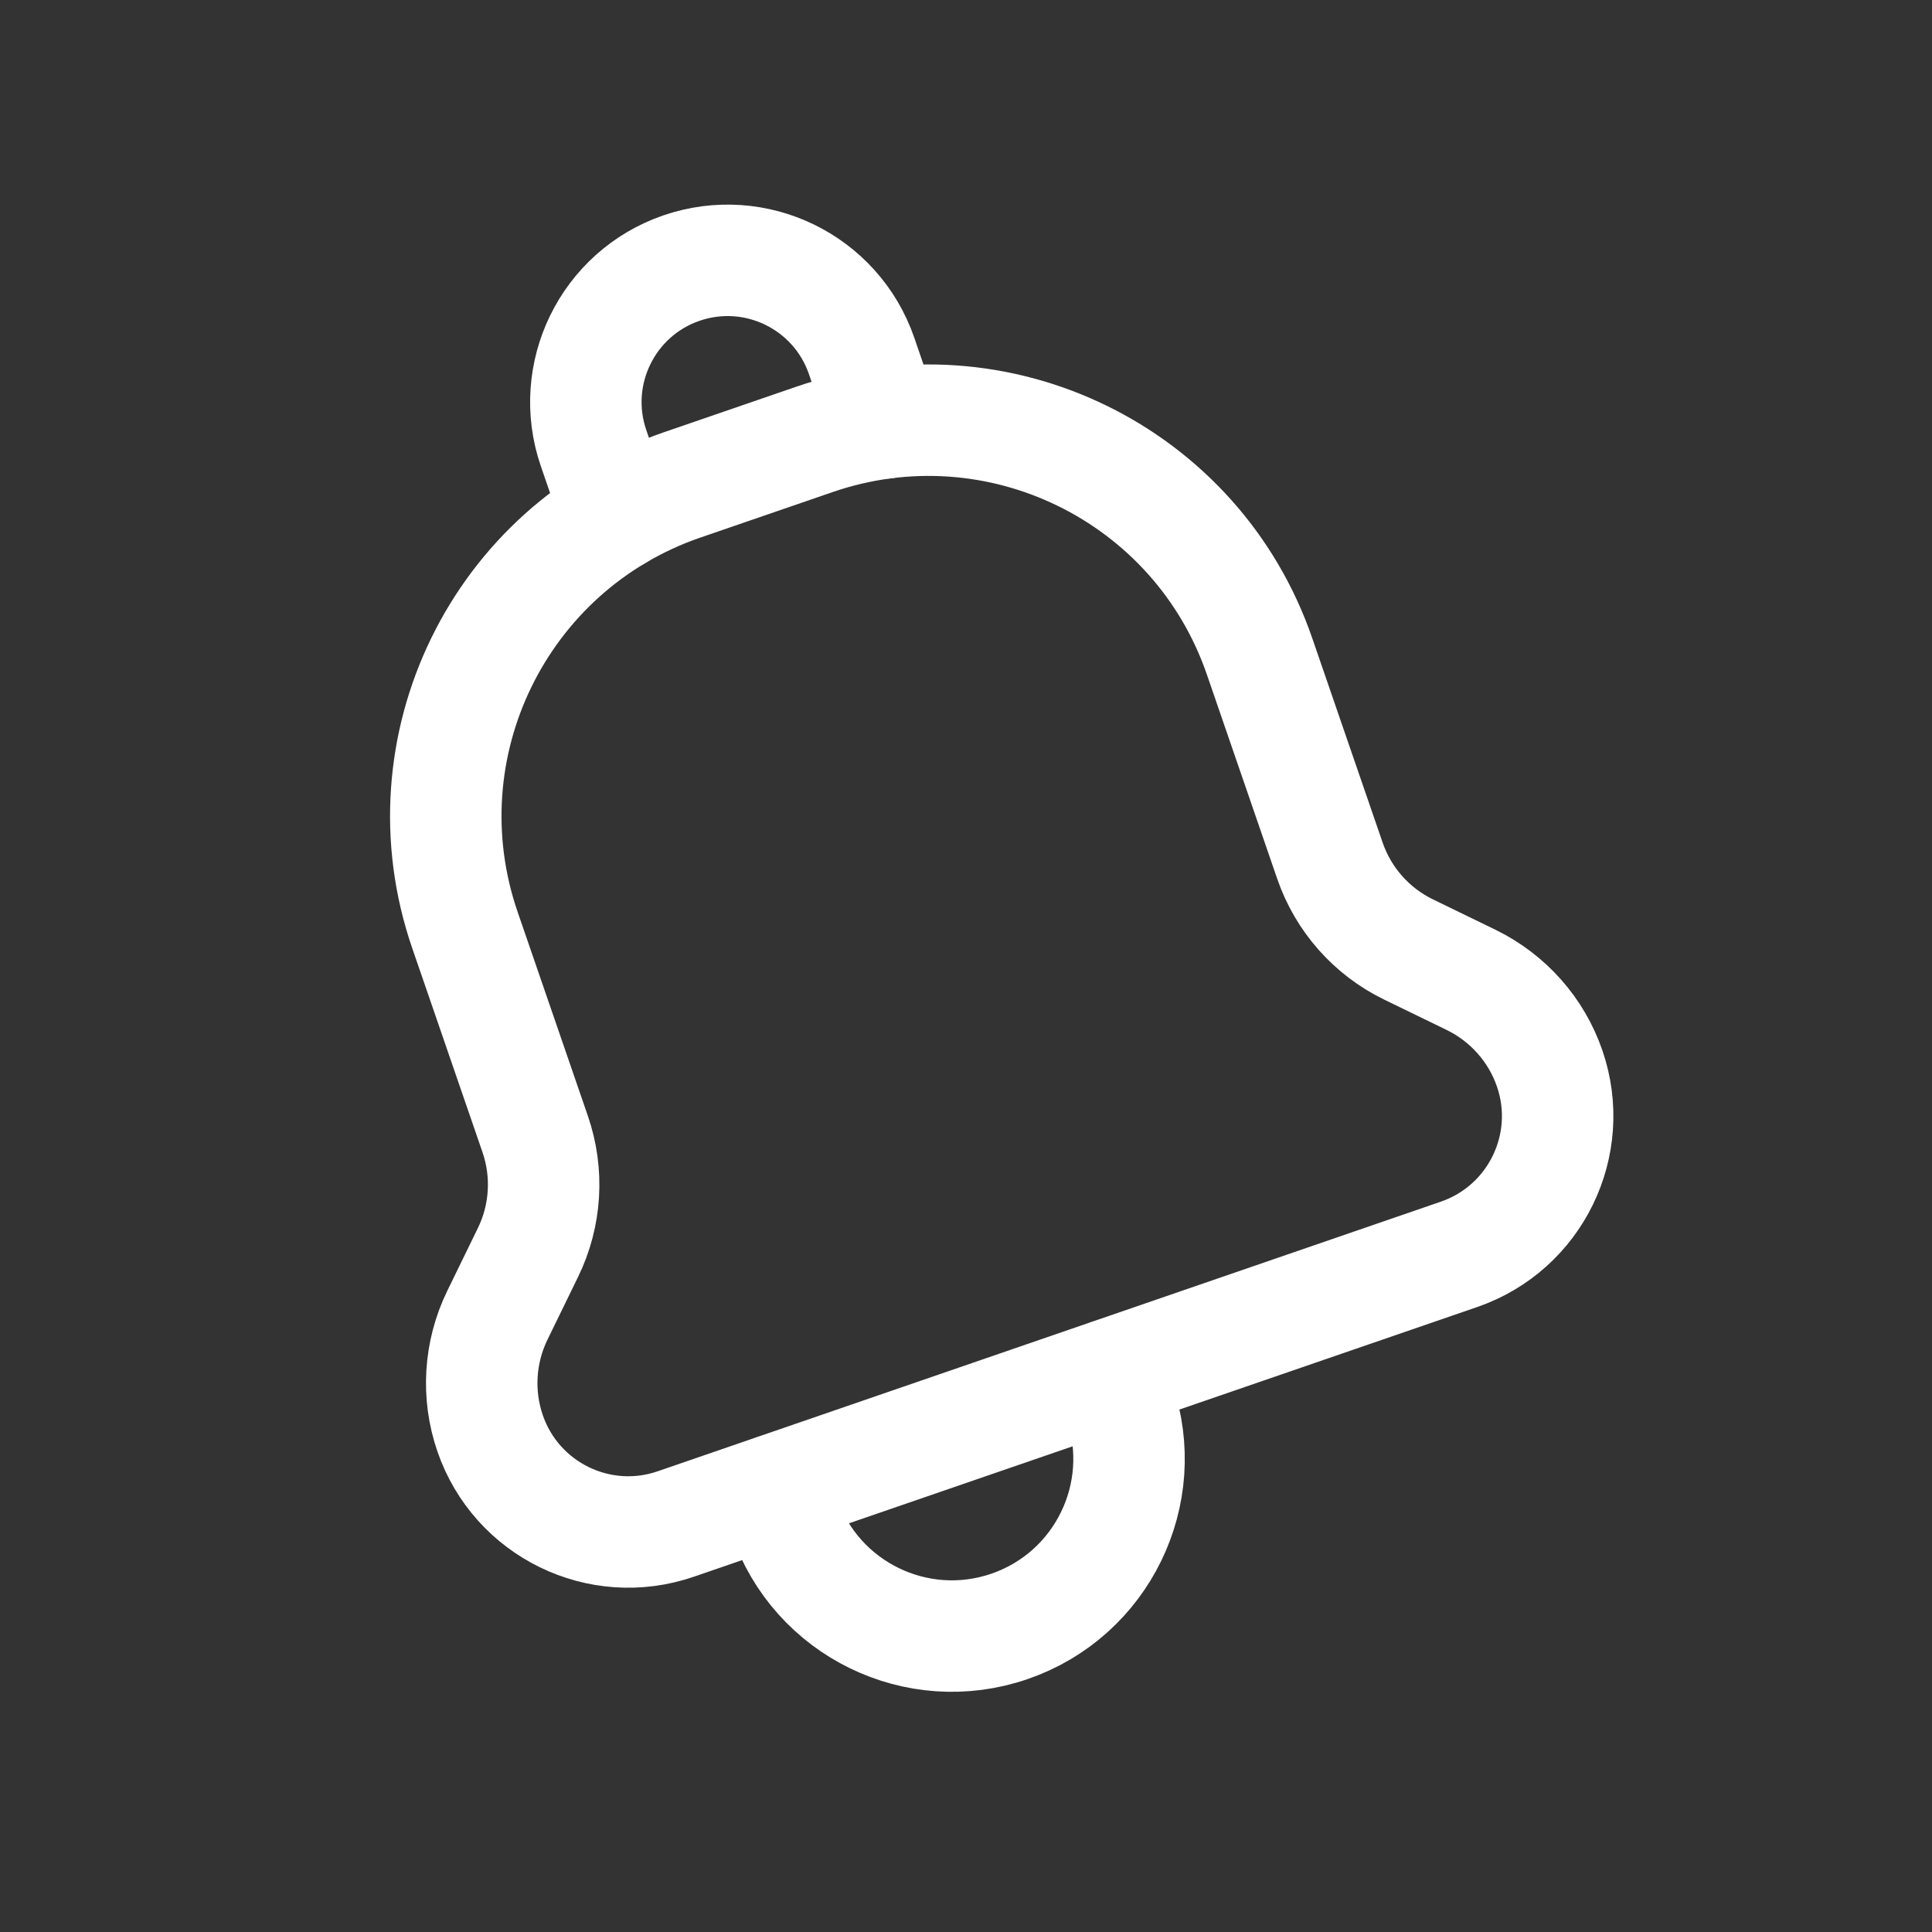 <svg width="26" height="26" viewBox="0 0 26 26" fill="none" xmlns="http://www.w3.org/2000/svg">
<rect x="0" y="0" width="26" height="26" fill="#333333" stroke="none"/>
<path d="M10.433 20.05L10.556 20.409C10.985 21.654 12.341 22.316 13.586 21.887C14.831 21.459 15.492 20.102 15.064 18.858L14.94 18.499" stroke="white" stroke-width="1.5" stroke-linecap="round" stroke-linejoin="round"/>
<path d="M11.905 5.692L11.595 4.789C11.251 3.794 10.167 3.265 9.17 3.608C8.175 3.951 7.646 5.036 7.988 6.031L8.299 6.934" stroke="white" stroke-width="1.5" stroke-linecap="round" stroke-linejoin="round"/>
<path d="M6.257 12.517C5.41 10.056 6.718 7.374 9.179 6.526L10.961 5.913C13.422 5.065 16.104 6.373 16.951 8.834L17.898 11.584C18.078 12.106 18.457 12.534 18.952 12.776L19.8 13.188C20.296 13.431 20.676 13.859 20.855 14.38C21.208 15.407 20.662 16.526 19.636 16.88L9.095 20.509C8.069 20.863 6.95 20.317 6.596 19.29C6.416 18.768 6.452 18.197 6.693 17.701L7.106 16.854C7.348 16.357 7.382 15.786 7.203 15.264L6.257 12.517V12.517Z" stroke="white" stroke-width="1.5" stroke-linecap="round" stroke-linejoin="round"/>
</svg>
